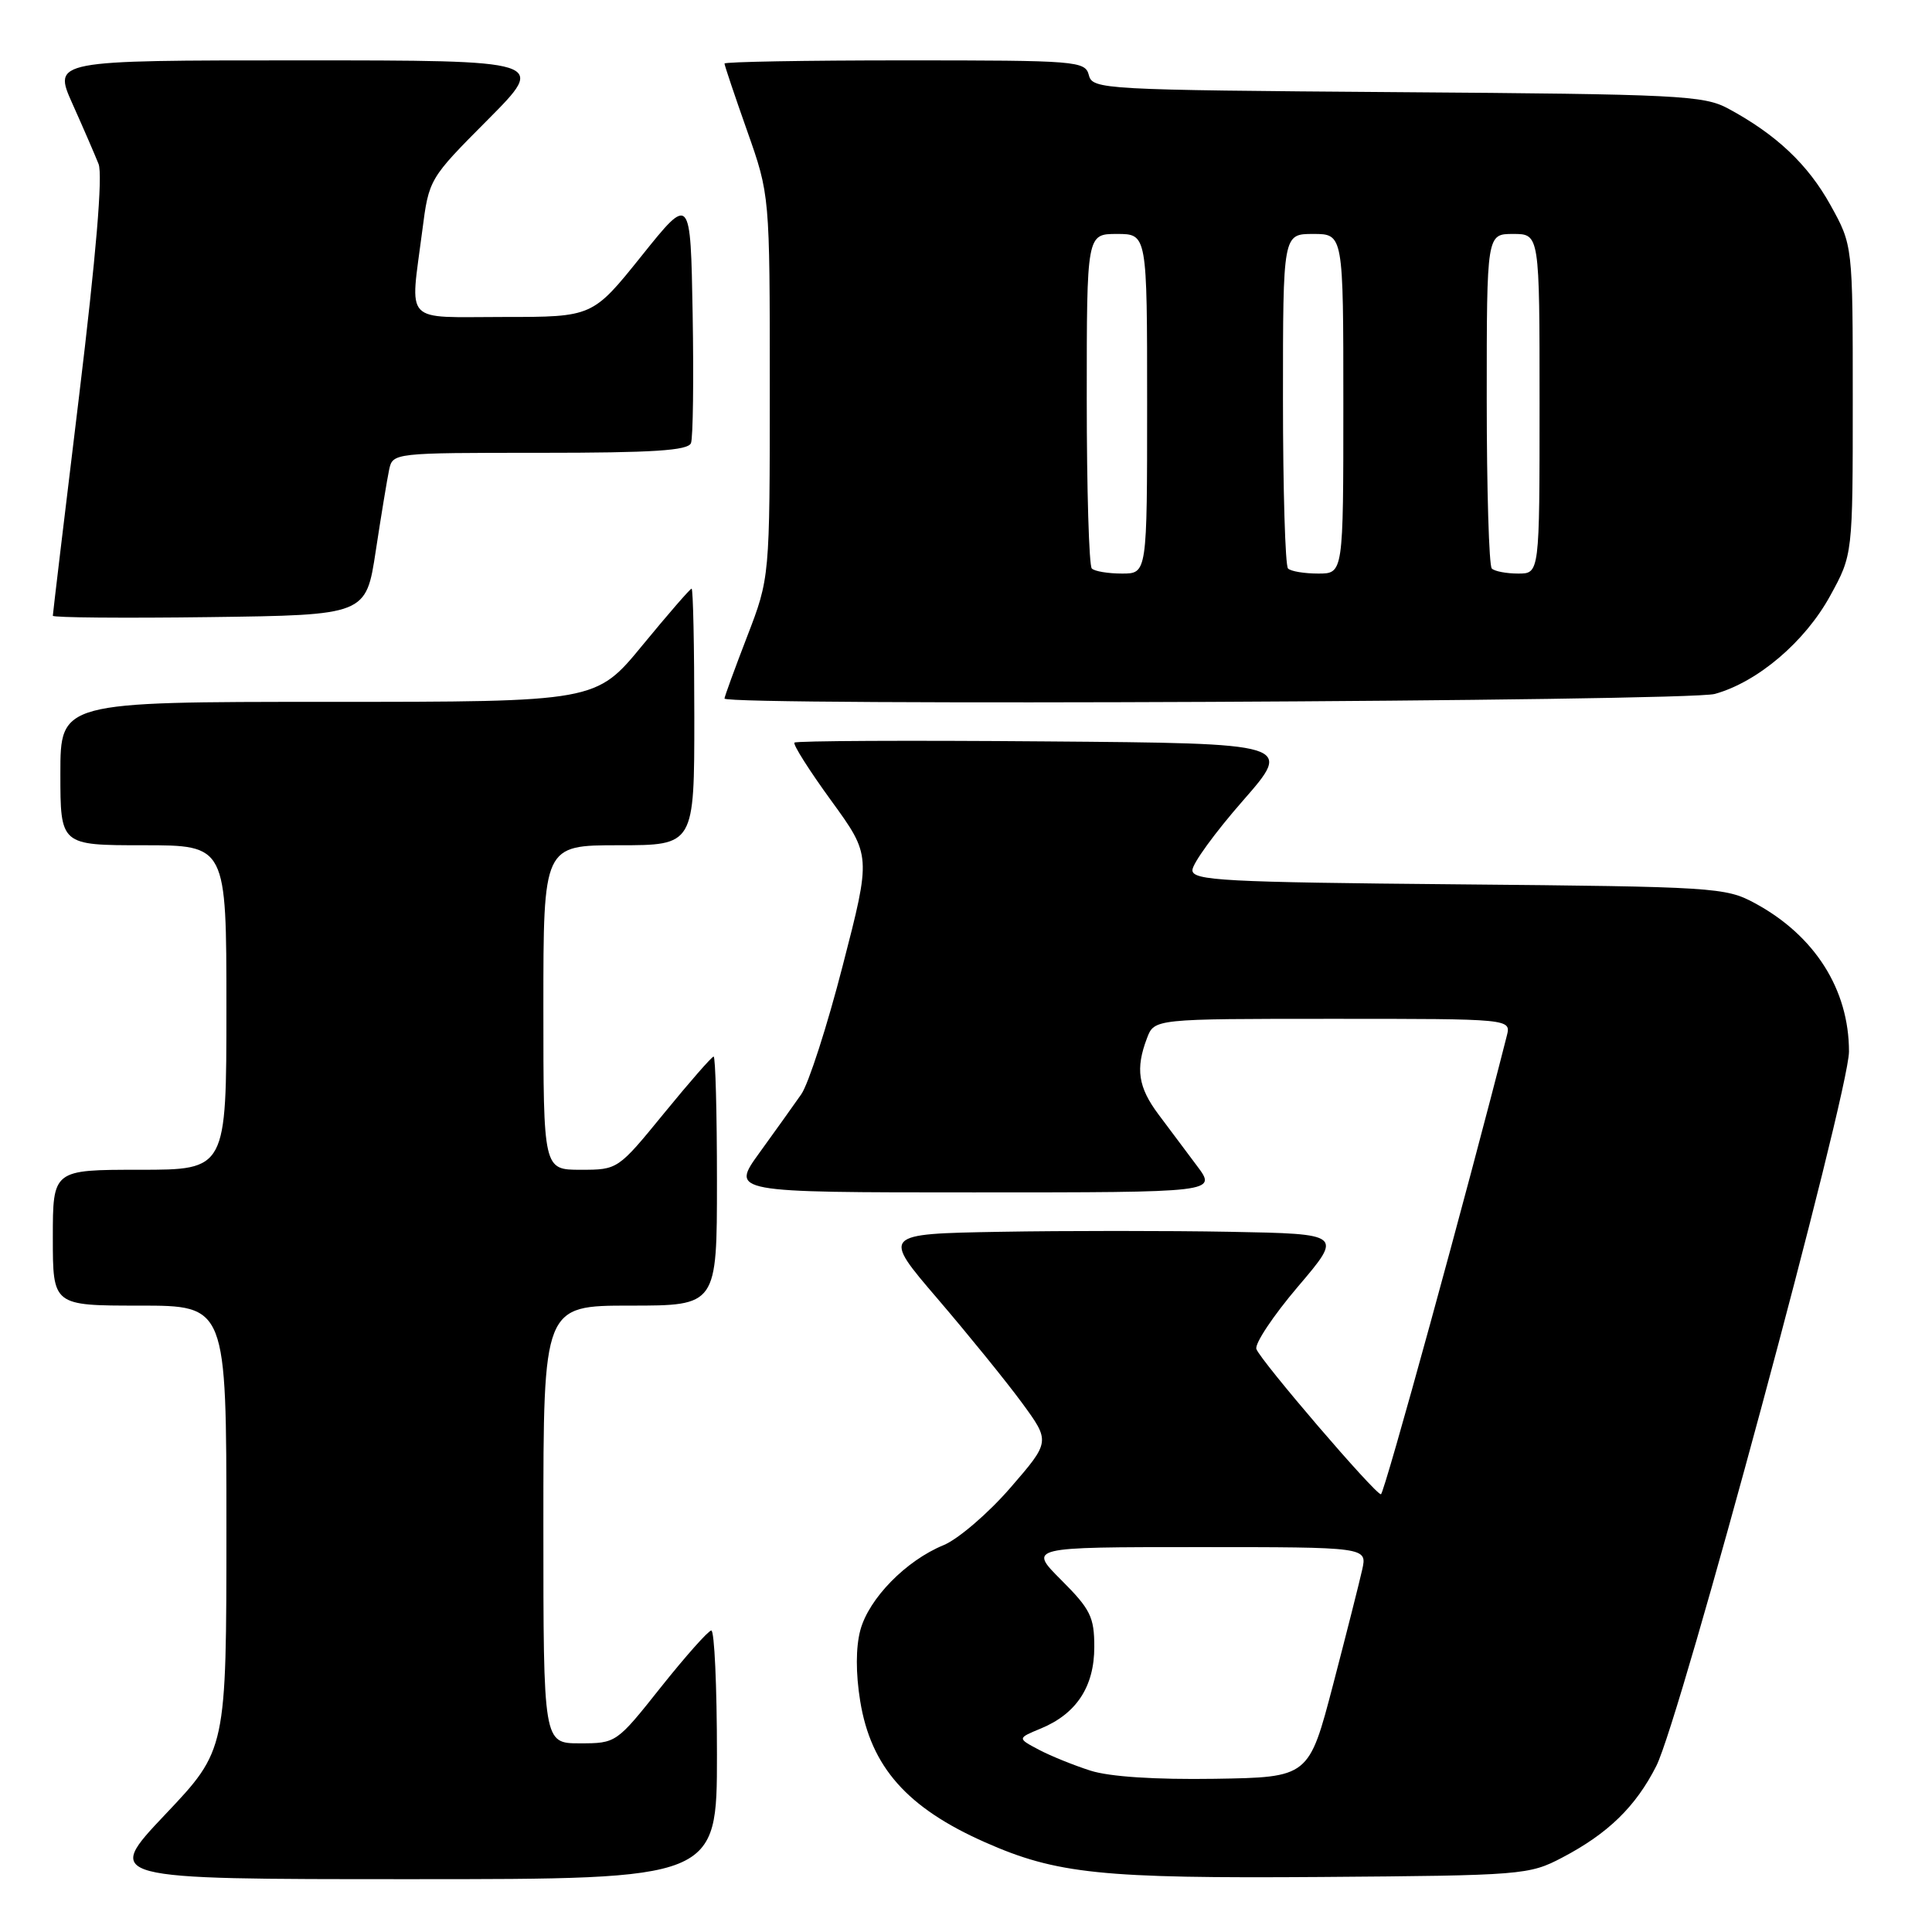 <?xml version="1.0" encoding="UTF-8" standalone="no"?>
<!DOCTYPE svg PUBLIC "-//W3C//DTD SVG 1.1//EN" "http://www.w3.org/Graphics/SVG/1.1/DTD/svg11.dtd" >
<svg xmlns="http://www.w3.org/2000/svg" xmlns:xlink="http://www.w3.org/1999/xlink" version="1.1" viewBox="0 0 256 256">
 <g >
 <path fill="currentColor"
d=" M 95.00 232.50 C 95.00 223.43 94.66 216.02 94.25 216.05 C 93.84 216.08 90.84 219.46 87.58 223.55 C 81.69 230.97 81.65 231.00 76.83 231.00 C 72.00 231.00 72.00 231.00 72.00 202.00 C 72.00 173.00 72.00 173.00 83.50 173.00 C 95.00 173.00 95.00 173.00 95.00 156.50 C 95.00 147.43 94.80 140.00 94.56 140.00 C 94.32 140.00 91.37 143.38 88.00 147.50 C 81.88 154.99 81.87 155.00 76.94 155.00 C 72.00 155.00 72.00 155.00 72.00 133.50 C 72.00 112.00 72.00 112.00 82.00 112.00 C 92.00 112.00 92.00 112.00 92.00 95.00 C 92.00 85.65 91.84 78.00 91.64 78.00 C 91.45 78.00 88.52 81.38 85.13 85.50 C 78.97 93.00 78.97 93.00 43.49 93.00 C 8.00 93.00 8.00 93.00 8.00 102.50 C 8.00 112.00 8.00 112.00 19.00 112.00 C 30.00 112.00 30.00 112.00 30.00 133.50 C 30.00 155.00 30.00 155.00 18.50 155.00 C 7.00 155.00 7.00 155.00 7.00 164.00 C 7.00 173.00 7.00 173.00 18.50 173.00 C 30.00 173.00 30.00 173.00 30.00 202.43 C 30.00 231.87 30.00 231.87 21.89 240.43 C 13.78 249.00 13.78 249.00 54.39 249.00 C 95.00 249.00 95.00 249.00 95.00 232.50 Z  M 207.00 246.14 C 213.07 242.96 216.74 239.39 219.47 234.00 C 222.63 227.79 245.00 144.82 245.00 139.34 C 245.00 131.10 240.46 123.95 232.50 119.66 C 228.65 117.58 227.14 117.49 193.25 117.18 C 162.10 116.90 158.00 116.68 158.00 115.30 C 158.00 114.44 161.00 110.31 164.67 106.12 C 171.34 98.50 171.34 98.50 138.52 98.24 C 120.47 98.09 105.50 98.16 105.27 98.40 C 105.04 98.63 107.23 102.09 110.14 106.09 C 115.43 113.37 115.43 113.37 111.67 127.93 C 109.61 135.95 107.13 143.62 106.17 145.00 C 105.21 146.38 102.72 149.86 100.63 152.75 C 96.83 158.00 96.83 158.00 129.03 158.00 C 161.24 158.00 161.24 158.00 158.62 154.50 C 157.18 152.58 154.87 149.50 153.50 147.66 C 150.81 144.06 150.44 141.61 151.98 137.57 C 152.95 135.00 152.95 135.00 176.59 135.00 C 200.23 135.00 200.23 135.00 199.66 137.25 C 194.44 157.84 183.41 198.00 182.98 198.00 C 182.20 198.00 167.07 180.35 166.48 178.76 C 166.22 178.07 168.70 174.35 171.97 170.50 C 177.93 163.50 177.93 163.50 163.03 163.22 C 154.83 163.07 141.09 163.07 132.50 163.22 C 116.87 163.50 116.87 163.50 124.24 172.10 C 128.29 176.83 133.31 183.02 135.40 185.86 C 139.18 191.02 139.18 191.02 133.87 197.15 C 130.94 200.53 126.96 203.94 125.03 204.74 C 120.05 206.78 115.13 211.81 114.00 216.00 C 113.39 218.28 113.38 221.70 113.98 225.40 C 115.40 234.13 120.19 239.54 130.52 244.11 C 140.00 248.31 145.97 248.92 175.00 248.71 C 201.76 248.51 202.62 248.44 207.00 246.14 Z  M 227.22 91.95 C 232.89 90.38 239.16 85.05 242.50 78.96 C 245.50 73.50 245.50 73.50 245.50 53.00 C 245.50 32.50 245.50 32.50 242.55 27.18 C 239.56 21.78 235.36 17.82 229.00 14.39 C 225.76 12.64 222.47 12.48 185.15 12.21 C 146.05 11.92 144.77 11.85 144.28 9.96 C 143.79 8.08 142.75 8.00 119.88 8.00 C 106.75 8.00 96.00 8.19 96.00 8.42 C 96.00 8.65 97.35 12.67 99.00 17.34 C 102.00 25.84 102.00 25.84 102.00 51.19 C 102.00 76.55 102.00 76.55 99.00 84.34 C 97.35 88.62 96.00 92.32 96.00 92.56 C 96.00 93.55 223.62 92.95 227.22 91.95 Z  M 49.79 73.00 C 50.50 68.33 51.30 63.49 51.56 62.25 C 52.04 60.01 52.12 60.00 71.55 60.00 C 86.56 60.00 91.18 59.70 91.56 58.71 C 91.83 58.00 91.93 50.31 91.78 41.62 C 91.50 25.81 91.50 25.81 85.01 33.91 C 78.52 42.00 78.52 42.00 66.76 42.00 C 53.26 42.00 54.34 43.14 55.95 30.60 C 56.84 23.70 56.84 23.70 64.65 15.85 C 72.45 8.00 72.45 8.00 39.74 8.00 C 7.03 8.00 7.03 8.00 9.60 13.75 C 11.02 16.91 12.57 20.50 13.06 21.73 C 13.63 23.19 12.74 33.80 10.47 52.55 C 8.56 68.28 7.00 81.35 7.00 81.59 C 7.00 81.84 16.34 81.92 27.75 81.77 C 48.50 81.50 48.50 81.50 49.79 73.00 Z  M 144.50 234.62 C 142.30 233.92 139.21 232.67 137.64 231.84 C 134.79 230.33 134.79 230.33 137.93 229.03 C 142.64 227.08 145.00 223.48 145.00 218.23 C 145.00 214.26 144.49 213.23 140.63 209.37 C 136.26 205.00 136.26 205.00 158.71 205.00 C 181.16 205.00 181.16 205.00 180.50 207.98 C 180.14 209.62 178.40 216.48 176.64 223.23 C 173.43 235.50 173.43 235.50 160.96 235.70 C 153.08 235.82 147.03 235.43 144.50 234.62 Z  M 144.67 75.33 C 144.30 74.97 144.00 64.84 144.00 52.83 C 144.00 31.00 144.00 31.00 148.00 31.00 C 152.00 31.00 152.00 31.00 152.00 53.50 C 152.00 76.00 152.00 76.00 148.67 76.00 C 146.83 76.00 145.03 75.70 144.67 75.33 Z  M 170.67 75.33 C 170.30 74.97 170.00 64.84 170.00 52.83 C 170.00 31.00 170.00 31.00 174.00 31.00 C 178.00 31.00 178.00 31.00 178.00 53.50 C 178.00 76.00 178.00 76.00 174.67 76.00 C 172.83 76.00 171.03 75.70 170.67 75.33 Z  M 197.67 75.33 C 197.30 74.97 197.00 64.84 197.00 52.83 C 197.00 31.00 197.00 31.00 200.50 31.00 C 204.00 31.00 204.00 31.00 204.00 53.50 C 204.00 76.00 204.00 76.00 201.17 76.00 C 199.61 76.00 198.03 75.70 197.67 75.33 Z "/>
</g>
</svg>